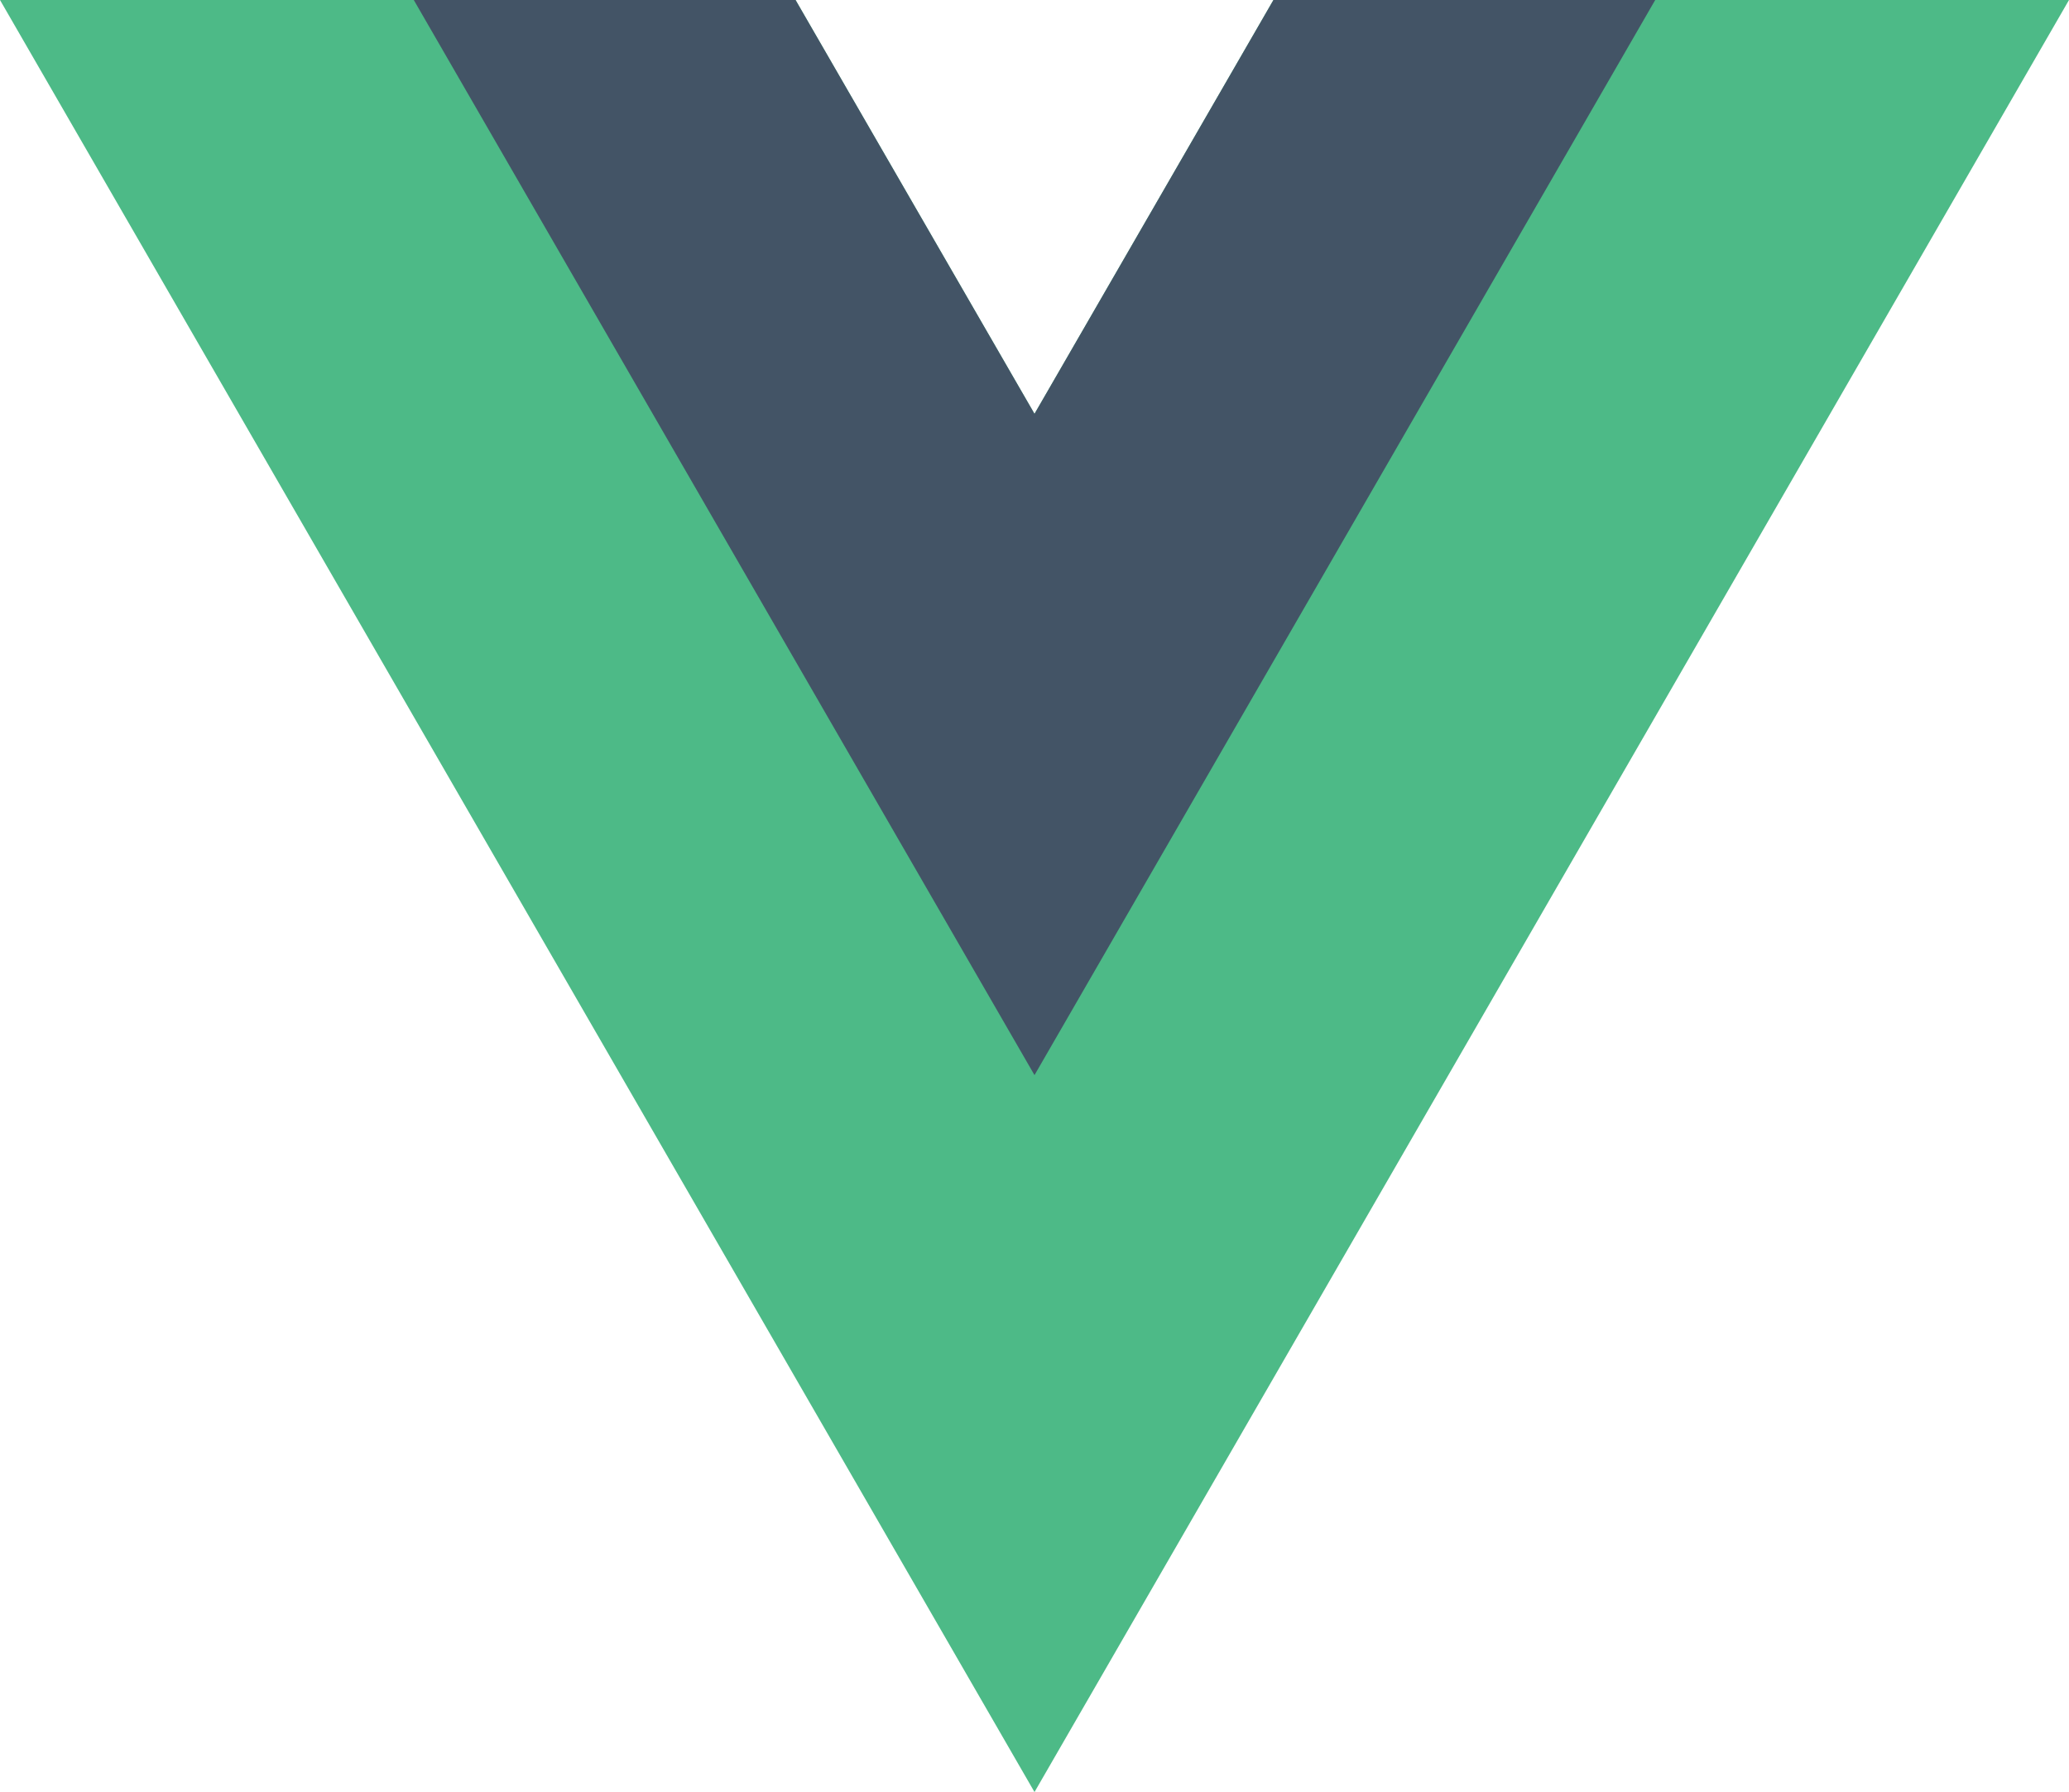 <svg id="svg2" xmlns="http://www.w3.org/2000/svg" width="261.76" height="226.69" viewBox="0 0 261.76 226.69">
  <defs>
    <style>
      .cls-1 {
        fill: #4dba87;
      }

      .cls-2 {
        fill: #435466;
      }
    </style>
  </defs>
  <title>vue-logo</title>
  <g id="g10">
    <g id="g12">
      <path id="path14" class="cls-1" d="M161.11,0,130.88,52.35,100.65,0H0L130.88,226.69,261.76,0Z"/>
    </g>
    <g id="g16">
      <path id="path18" class="cls-2" d="M161.11,0,130.88,52.35,100.65,0H52.35l78.53,136L209.41,0Z"/>
    </g>
  </g>
</svg>

